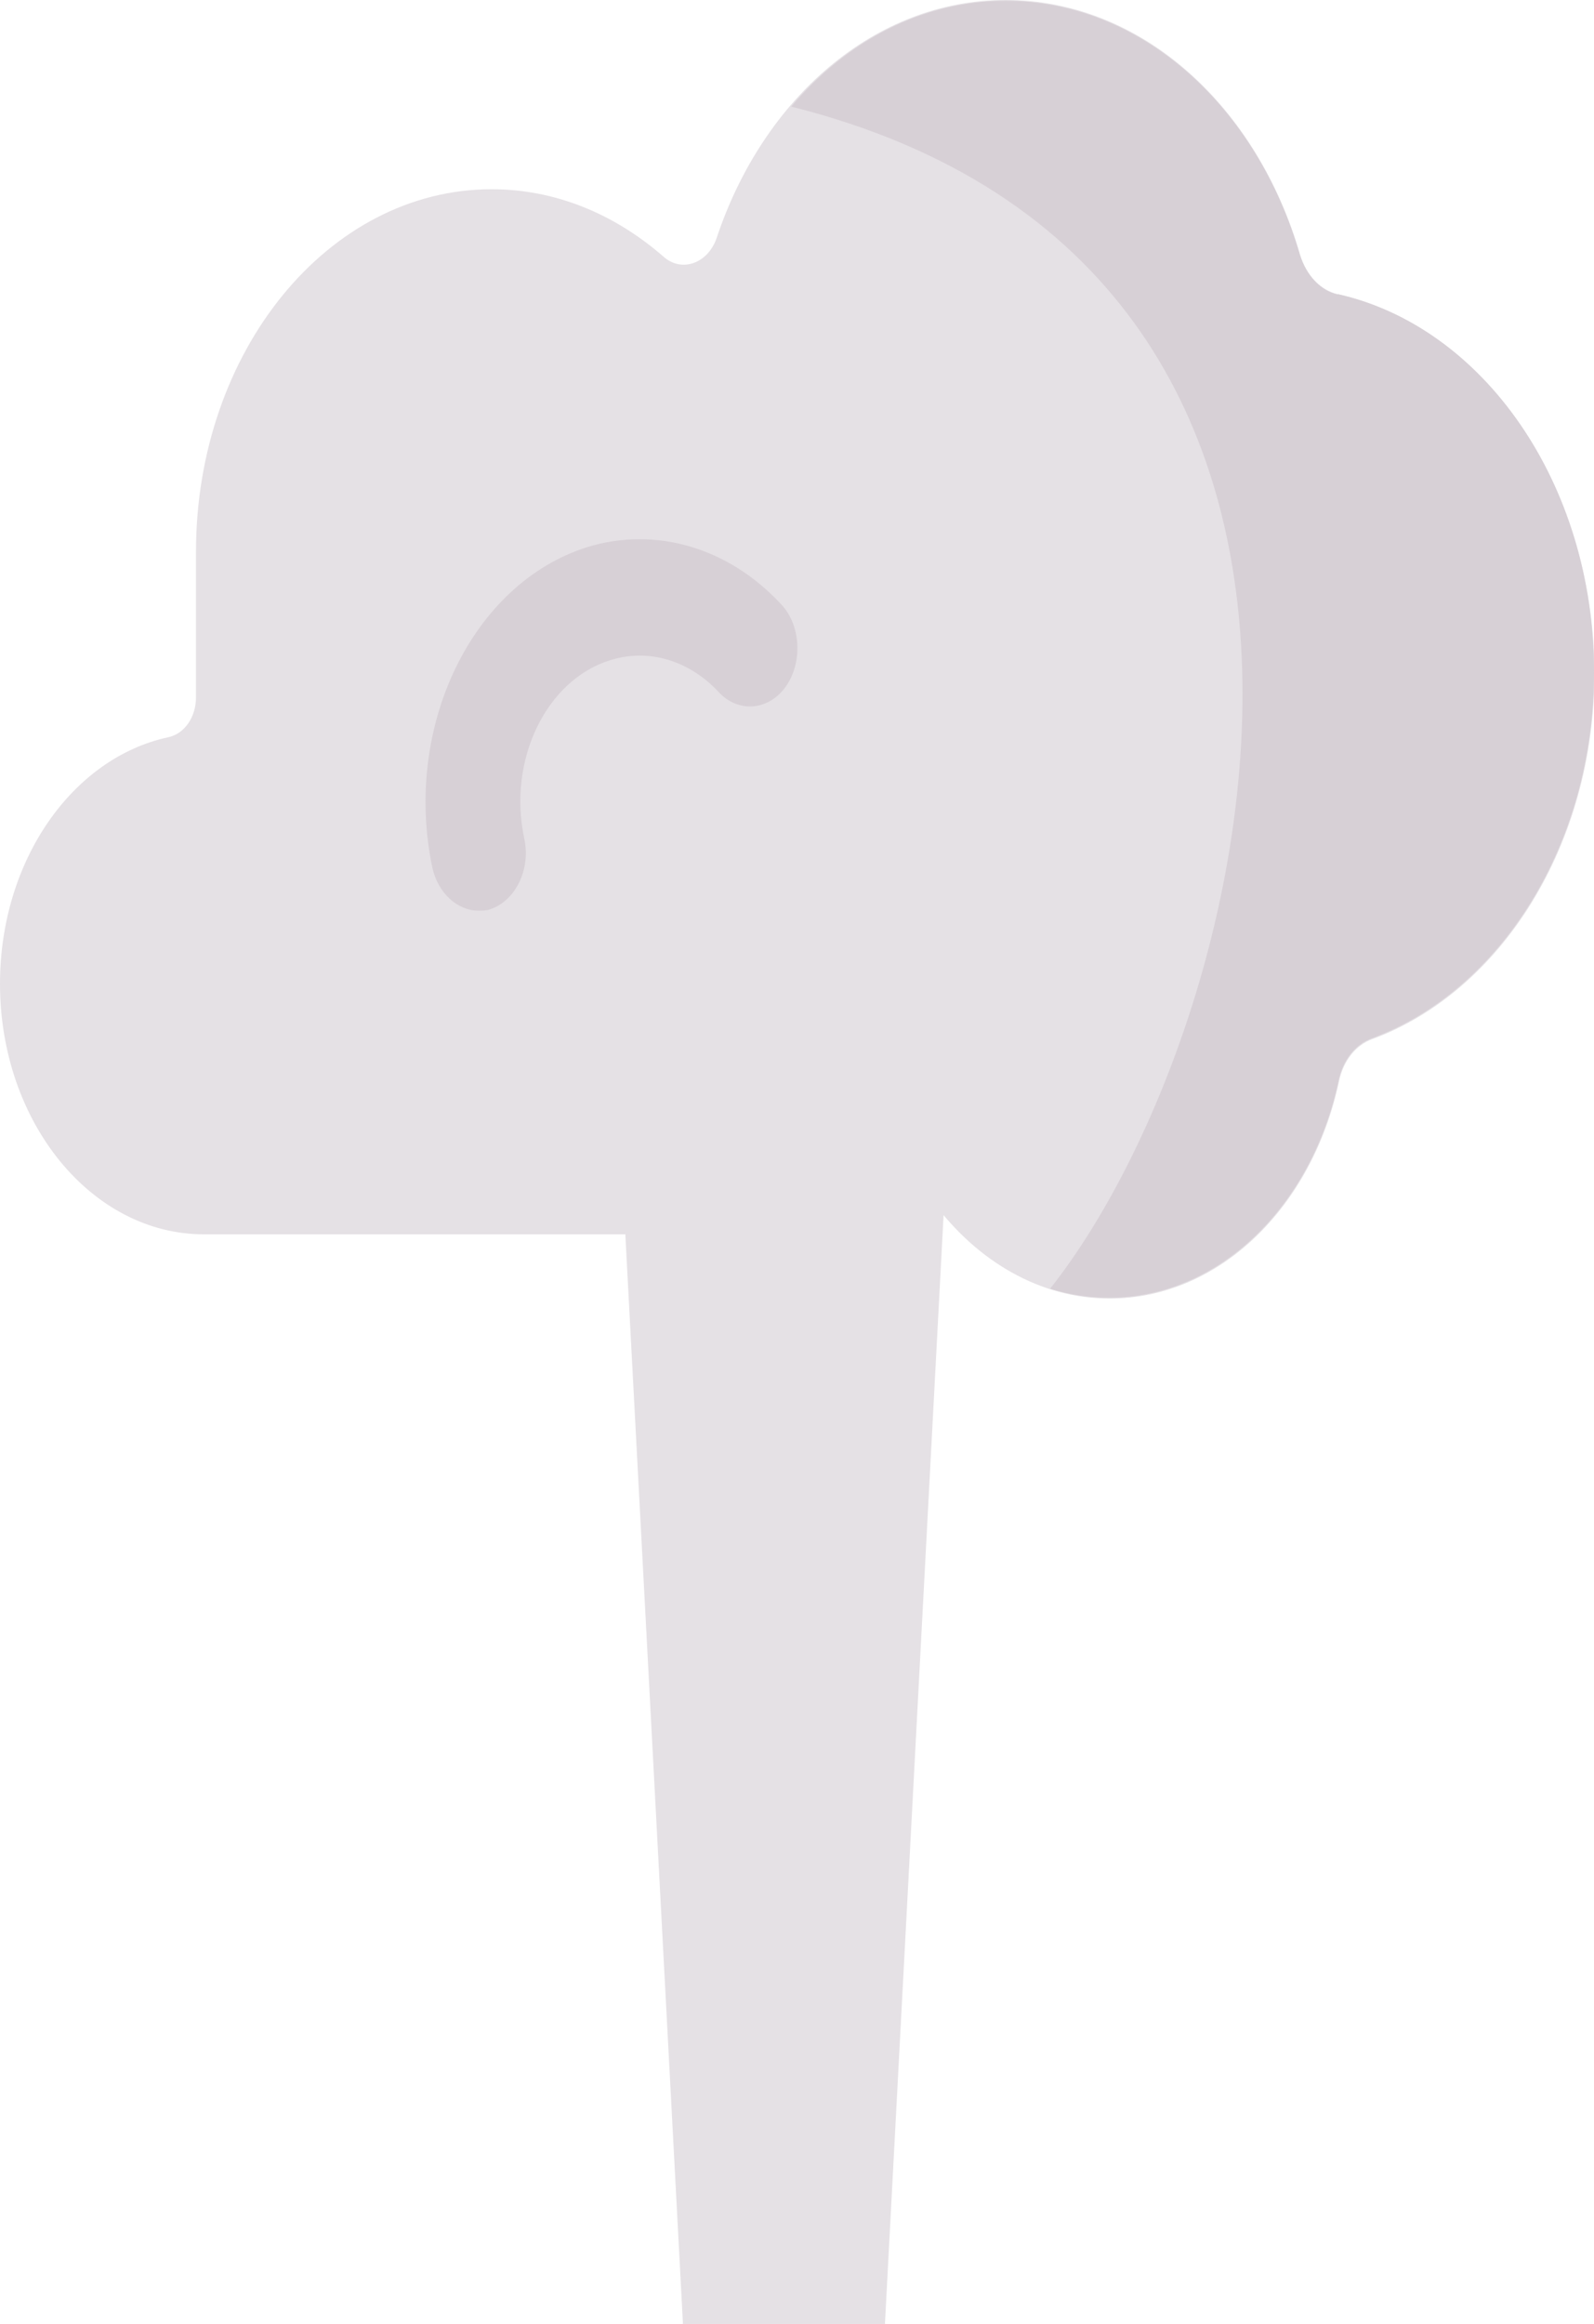 <svg version="1.1" id="Capa_1" xmlns="http://www.w3.org/2000/svg"
	xmlns:xlink="http://www.w3.org/1999/xlink" x="0px" y="0px"
	viewBox="0 0 372.5 542.8" style="enable-background:new 0 0 372.5 542.8;" xml:space="preserve">
	<path fill="#E5E1E5" d="M142.9,227.2l16.7,315.6h47.2l16.7-315.6L142.9,227.2z"/>
	<path fill="#E5E1E5" d="M312.6,68.7c-4-0.9-7.3-4.4-8.8-9.2C293.8,24.8,266.8,0,235,0c-30.5,0-56.6,22.9-67.5,55.5
		c-2,6-8.2,8.3-12.5,4.4c-11.5-10-25.3-15.7-40.1-15.7c-38.2,0-69.1,37.9-69.1,84.7v34c0,4.6-2.7,8.5-6.5,9.3
		C17,177,0,200.9,0,229.8c0,32.2,21.3,58.5,47.7,58.5h113.5c0,0,31.6-3.9,57-7.4c10.2,13.7,24.9,22.4,41.1,22.4
		c25.7,0,47.4-21.5,53.6-50.7c1-4.8,3.9-8.5,7.8-9.9c30-11.1,51.9-45.3,51.9-85.6C372.4,112.7,346.5,76.3,312.6,68.7L312.6,68.7z"/>
	<path fill="#D7D0D6" d="M372.4,156.7c0-43.9-25.9-80.3-59.8-87.9c-4-0.9-7.3-4.4-8.8-9.2c-10-34.6-37-59.4-68.8-59.4
		c-19.4,0-37.1,9.3-50.1,24.7c151,37.9,109.6,214,60.5,276.1c4.5,1.4,9.1,2.1,13.8,2.1c25.7,0,47.4-21.5,53.6-50.7
		c1-4.8,3.9-8.5,7.8-9.9c30-11.1,51.9-45.3,51.9-85.6C372.4,112.7,346.5,76.3,312.6,68.7L312.6,68.7z"/>
	<path fill="#D7D0D6" d="M111.8,212.7c-4.9,0-9.5-4.1-10.8-10.2c-6.8-32.8,9.3-66.2,36.2-74.7c15.9-4.9,33,0,45.4,13.4
		c4.6,4.9,5,13.6,1,19.2c-4,5.6-11.1,6.2-15.7,1.2c-6.9-7.4-16.4-10.2-25.3-7.4c-14.9,4.6-24,23.2-20.1,41.6c1.6,7.2-2,14.6-8,16.6
		C113.6,212.7,112.8,212.7,111.8,212.7L111.8,212.7z"/>
</svg>